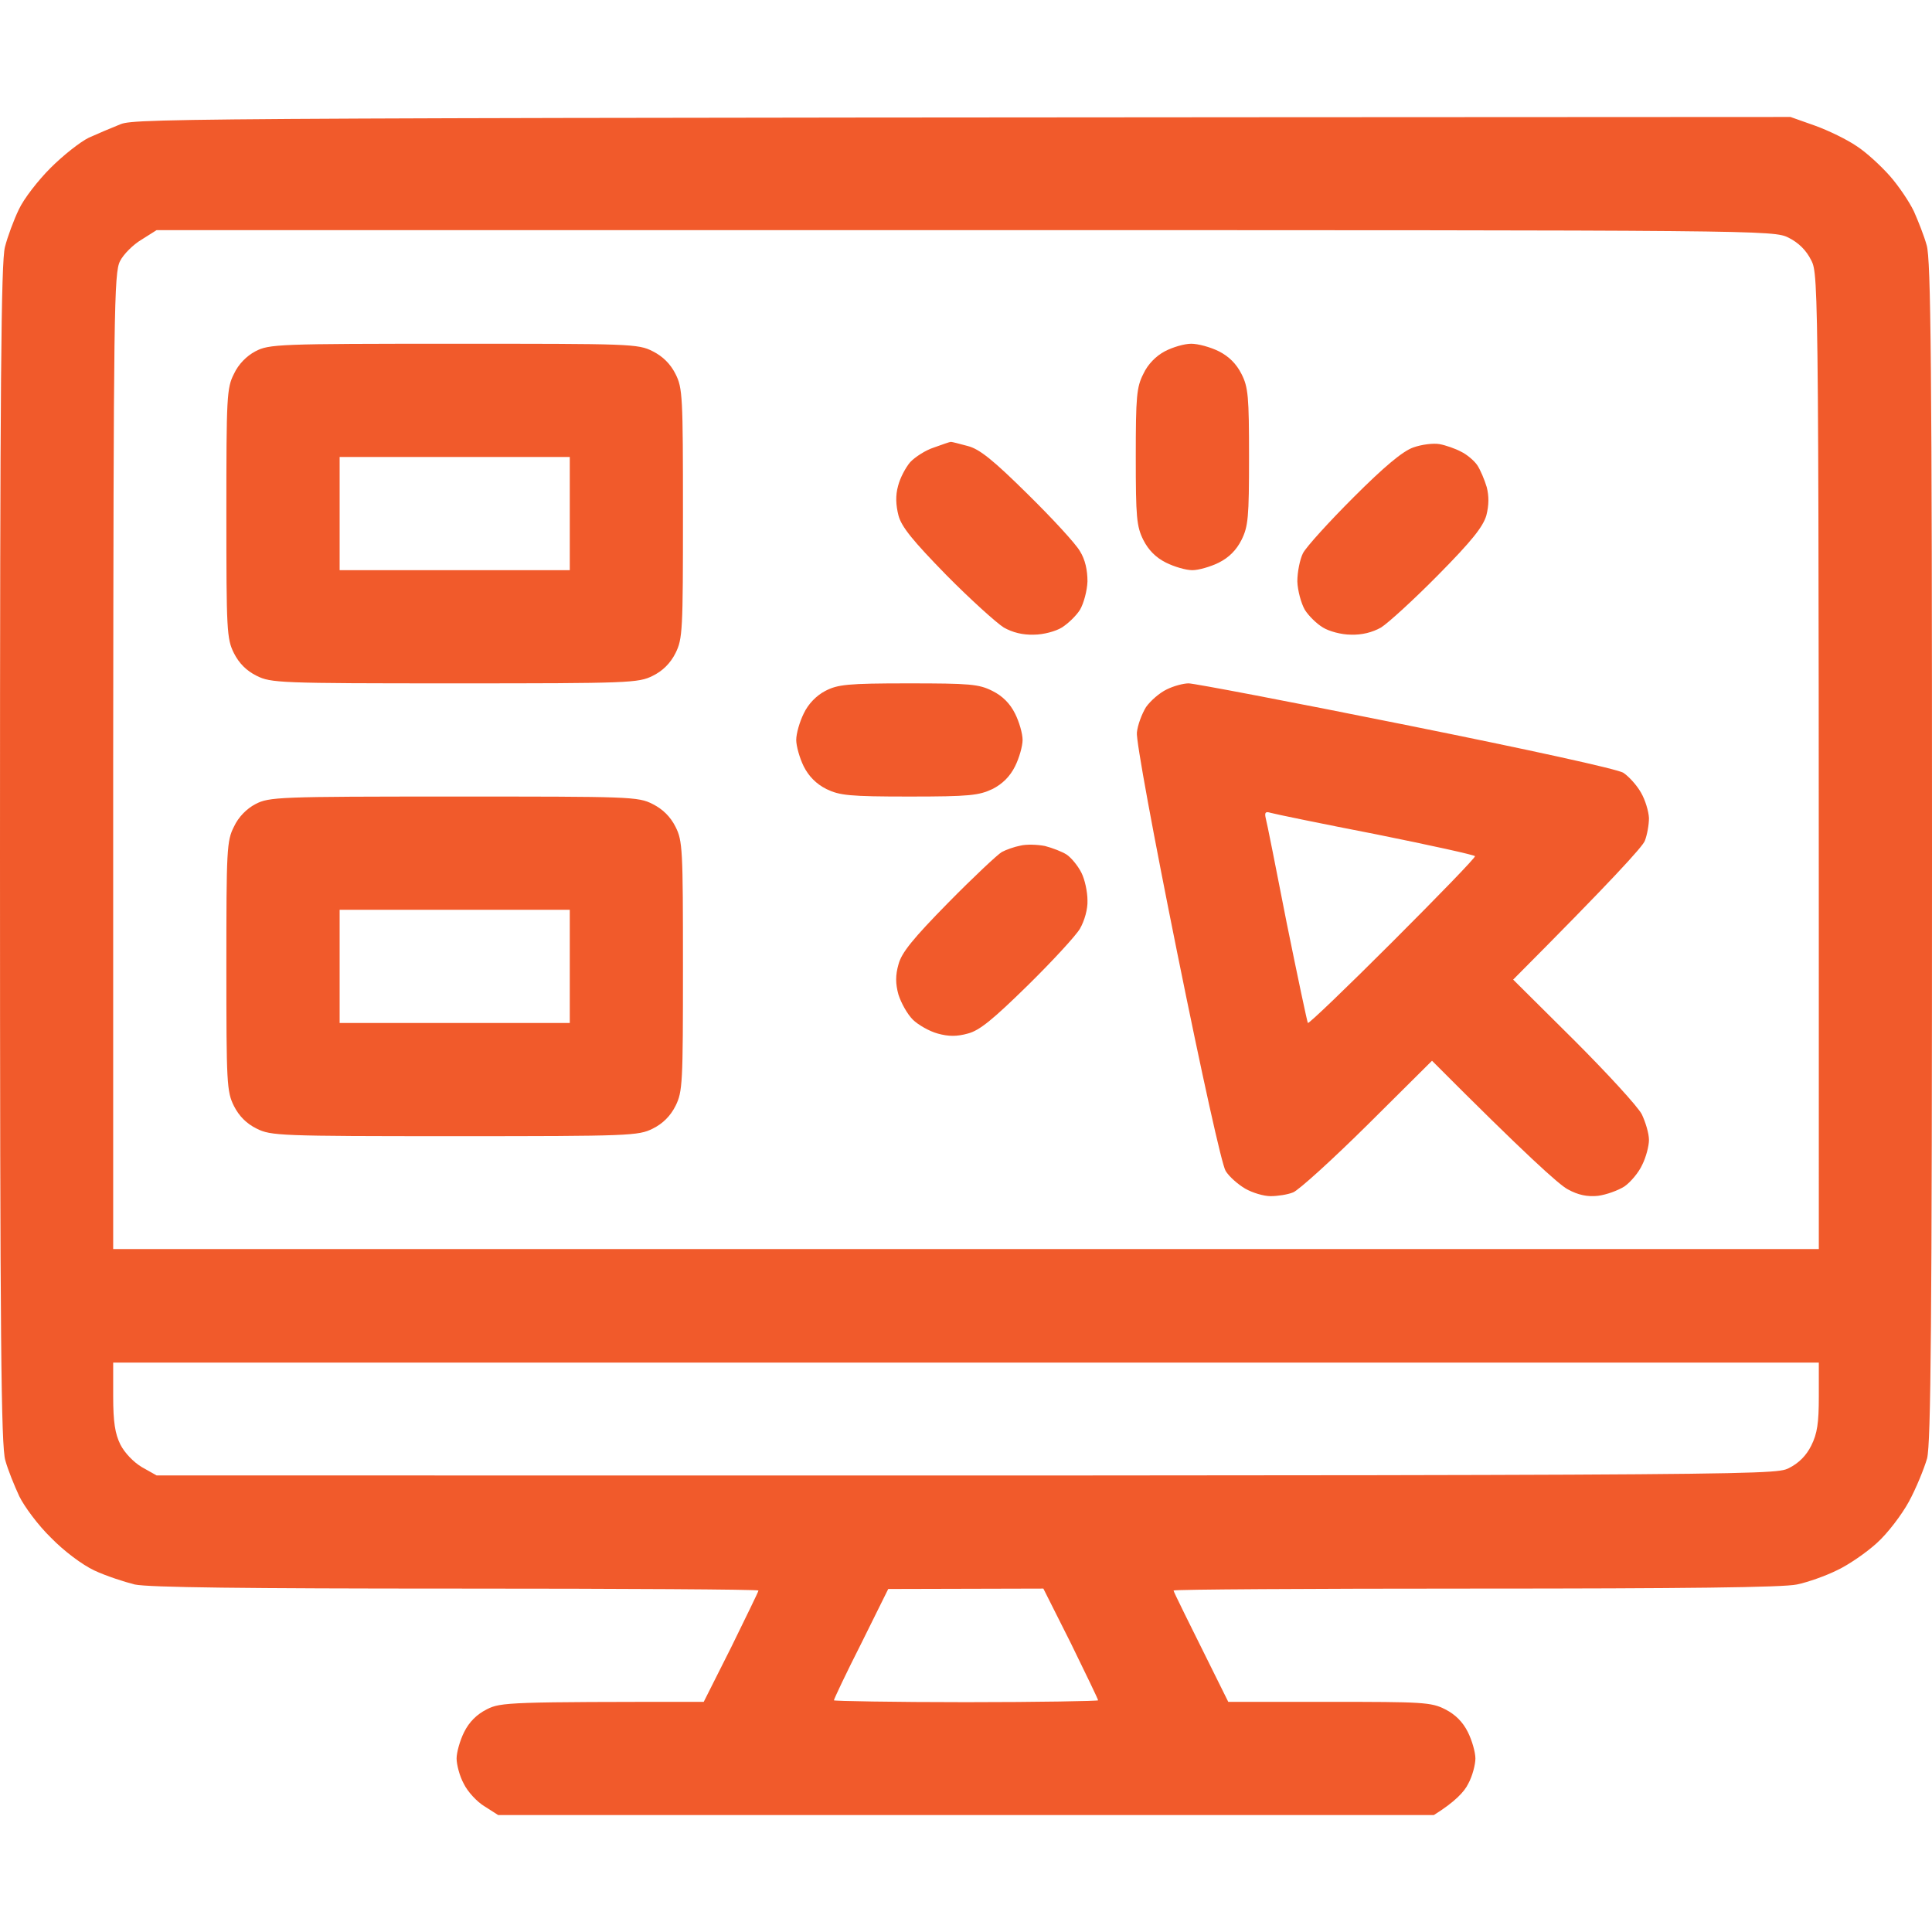 <svg width="24" height="24" viewBox="0 0 24 24" fill="none" xmlns="http://www.w3.org/2000/svg">
<g clip-path="url(#clip0_793_53747)">
<path fill-rule="evenodd" clip-rule="evenodd" d="M22.242 1.453L22.547 1.561C22.716 1.622 22.945 1.734 23.062 1.814C23.18 1.889 23.363 2.058 23.475 2.184C23.587 2.311 23.719 2.508 23.775 2.625C23.827 2.742 23.902 2.93 23.934 3.047C23.986 3.22 24 4.523 24 10.57C24 16.462 23.986 17.93 23.939 18.117C23.902 18.244 23.803 18.488 23.714 18.652C23.625 18.816 23.447 19.05 23.316 19.167C23.189 19.284 22.964 19.439 22.823 19.505C22.683 19.575 22.458 19.655 22.322 19.683C22.153 19.72 20.911 19.734 18.328 19.734C16.266 19.734 14.578 19.744 14.578 19.758C14.578 19.772 14.733 20.086 15.258 21.141H16.514C17.672 21.141 17.78 21.145 17.953 21.234C18.078 21.297 18.172 21.391 18.234 21.516C18.286 21.619 18.328 21.769 18.328 21.844C18.328 21.919 18.291 22.064 18.239 22.158C18.192 22.256 18.075 22.383 17.812 22.547H6.188L6.019 22.439C5.925 22.383 5.808 22.256 5.761 22.158C5.709 22.064 5.672 21.919 5.672 21.844C5.672 21.769 5.714 21.619 5.766 21.516C5.828 21.391 5.922 21.297 6.047 21.234C6.22 21.145 6.328 21.141 8.742 21.141L9.084 20.461C9.267 20.086 9.422 19.772 9.422 19.758C9.422 19.744 7.734 19.734 5.672 19.734C3.052 19.734 1.847 19.72 1.673 19.683C1.542 19.65 1.312 19.575 1.172 19.509C1.022 19.439 0.792 19.266 0.633 19.102C0.473 18.947 0.3 18.712 0.239 18.586C0.178 18.455 0.098 18.258 0.066 18.141C0.014 17.967 0 16.664 0 10.617C0 4.748 0.014 3.258 0.061 3.07C0.094 2.939 0.173 2.728 0.234 2.602C0.295 2.47 0.473 2.241 0.628 2.086C0.787 1.927 0.998 1.762 1.102 1.711C1.205 1.664 1.383 1.589 1.5 1.542C1.697 1.467 2.367 1.462 22.242 1.453ZM1.758 2.977C1.655 3.038 1.533 3.159 1.491 3.244C1.416 3.389 1.411 3.839 1.406 9.455V15.516H22.594C22.594 3.516 22.594 3.417 22.5 3.234C22.438 3.109 22.344 3.016 22.219 2.953C22.031 2.859 21.938 2.859 11.986 2.859H1.945L1.758 2.977ZM1.406 17.348C1.406 17.667 1.43 17.812 1.495 17.944C1.547 18.047 1.659 18.164 1.762 18.225L1.945 18.328C21.938 18.333 22.031 18.328 22.219 18.239C22.344 18.177 22.438 18.083 22.5 17.958C22.575 17.808 22.594 17.677 22.594 17.348V16.927H1.406V17.348ZM10.697 20.419C10.509 20.789 10.359 21.108 10.359 21.122C10.359 21.131 11.1 21.145 12 21.145C12.905 21.145 13.641 21.131 13.641 21.122C13.641 21.108 13.486 20.789 13.303 20.414L12.961 19.734L11.034 19.739L10.697 20.419ZM5.634 4.27C7.828 4.27 7.927 4.27 8.109 4.364C8.234 4.427 8.328 4.52 8.391 4.645C8.48 4.819 8.484 4.927 8.484 6.38C8.484 7.833 8.48 7.936 8.391 8.114C8.328 8.239 8.234 8.333 8.109 8.395C7.931 8.484 7.828 8.489 5.648 8.489C3.469 8.489 3.366 8.484 3.188 8.395C3.062 8.333 2.969 8.239 2.906 8.114C2.817 7.936 2.812 7.833 2.812 6.38C2.812 4.927 2.817 4.819 2.906 4.645C2.962 4.523 3.066 4.42 3.173 4.364C3.342 4.275 3.459 4.27 5.634 4.27ZM4.219 7.083H7.078V5.677H4.219V7.083ZM14.798 4.27C14.883 4.27 15.037 4.312 15.141 4.364C15.266 4.427 15.359 4.52 15.422 4.645C15.506 4.809 15.516 4.927 15.516 5.677C15.516 6.427 15.506 6.539 15.422 6.708C15.359 6.833 15.266 6.927 15.141 6.989C15.037 7.041 14.887 7.083 14.812 7.083C14.733 7.083 14.588 7.041 14.484 6.989C14.359 6.927 14.266 6.833 14.203 6.708C14.119 6.539 14.109 6.427 14.109 5.677C14.109 4.927 14.119 4.809 14.203 4.645C14.259 4.523 14.363 4.42 14.47 4.364C14.569 4.312 14.714 4.27 14.798 4.27ZM11.812 5.489C11.827 5.489 11.92 5.513 12.023 5.541C12.169 5.578 12.342 5.719 12.764 6.136C13.069 6.436 13.364 6.755 13.416 6.848C13.481 6.952 13.509 7.083 13.509 7.223C13.505 7.336 13.463 7.495 13.416 7.575C13.369 7.65 13.266 7.748 13.191 7.795C13.116 7.842 12.961 7.884 12.844 7.884C12.703 7.889 12.577 7.856 12.469 7.795C12.38 7.739 12.056 7.448 11.756 7.144C11.339 6.717 11.198 6.544 11.161 6.403C11.128 6.272 11.123 6.155 11.156 6.037C11.18 5.939 11.25 5.808 11.306 5.742C11.367 5.677 11.498 5.592 11.602 5.559C11.705 5.522 11.798 5.489 11.812 5.489ZM17.883 5.517C17.958 5.531 18.08 5.573 18.15 5.611C18.22 5.644 18.314 5.723 18.352 5.78C18.389 5.836 18.441 5.958 18.469 6.052C18.497 6.164 18.497 6.272 18.464 6.403C18.422 6.544 18.286 6.717 17.864 7.144C17.564 7.448 17.245 7.739 17.156 7.795C17.048 7.856 16.917 7.889 16.781 7.884C16.664 7.884 16.509 7.842 16.434 7.795C16.355 7.748 16.256 7.65 16.209 7.575C16.163 7.495 16.12 7.336 16.116 7.223C16.116 7.106 16.148 6.947 16.186 6.872C16.228 6.792 16.509 6.483 16.814 6.178C17.194 5.798 17.423 5.606 17.555 5.559C17.658 5.522 17.803 5.503 17.883 5.517ZM11.283 8.489C12.047 8.489 12.159 8.498 12.328 8.583C12.453 8.645 12.547 8.739 12.609 8.864C12.661 8.967 12.703 9.113 12.703 9.192C12.703 9.267 12.661 9.417 12.609 9.52C12.547 9.645 12.453 9.739 12.328 9.802C12.159 9.881 12.047 9.895 11.297 9.895C10.547 9.895 10.43 9.881 10.266 9.802C10.141 9.739 10.047 9.645 9.984 9.52C9.933 9.417 9.891 9.267 9.891 9.192C9.891 9.113 9.933 8.967 9.984 8.864C10.041 8.742 10.144 8.639 10.252 8.583C10.406 8.503 10.528 8.489 11.283 8.489ZM14.766 8.489C14.831 8.489 16.041 8.719 17.461 9.005C18.998 9.314 20.091 9.553 20.166 9.6C20.236 9.647 20.334 9.755 20.386 9.848C20.438 9.938 20.48 10.078 20.484 10.162C20.484 10.247 20.461 10.373 20.433 10.444C20.409 10.514 20.03 10.931 18.797 12.169L19.552 12.919C19.964 13.331 20.344 13.744 20.395 13.842C20.442 13.941 20.484 14.081 20.484 14.161C20.484 14.236 20.447 14.377 20.4 14.47C20.358 14.564 20.255 14.686 20.18 14.738C20.1 14.789 19.955 14.841 19.852 14.855C19.72 14.869 19.603 14.845 19.477 14.775C19.373 14.723 18.952 14.344 17.789 13.177L16.992 13.969C16.552 14.405 16.134 14.784 16.064 14.812C15.994 14.841 15.867 14.859 15.783 14.859C15.698 14.859 15.558 14.817 15.469 14.766C15.38 14.714 15.267 14.616 15.225 14.545C15.178 14.47 14.934 13.369 14.625 11.841C14.334 10.402 14.109 9.188 14.123 9.098C14.133 9.005 14.184 8.869 14.236 8.784C14.292 8.705 14.405 8.606 14.494 8.564C14.578 8.522 14.7 8.489 14.766 8.489ZM15.984 11.466C16.12 12.136 16.238 12.694 16.247 12.708C16.261 12.717 16.73 12.267 17.297 11.7C17.864 11.133 18.328 10.655 18.323 10.636C18.323 10.622 17.77 10.5 17.095 10.364C16.42 10.233 15.83 10.111 15.783 10.097C15.722 10.078 15.708 10.092 15.722 10.158C15.736 10.205 15.853 10.795 15.984 11.466ZM5.634 9.895C7.828 9.895 7.927 9.895 8.109 9.989C8.234 10.052 8.328 10.145 8.391 10.27C8.48 10.444 8.484 10.552 8.484 12.005C8.484 13.458 8.48 13.561 8.391 13.739C8.328 13.864 8.234 13.958 8.109 14.02C7.931 14.109 7.828 14.114 5.648 14.114C3.469 14.114 3.366 14.109 3.188 14.02C3.062 13.958 2.969 13.864 2.906 13.739C2.817 13.561 2.812 13.458 2.812 12.005C2.812 10.552 2.817 10.444 2.906 10.27C2.962 10.148 3.066 10.045 3.173 9.989C3.342 9.9 3.459 9.895 5.634 9.895ZM4.219 12.708H7.078V11.302H4.219V12.708ZM12.98 10.509C13.073 10.533 13.195 10.58 13.252 10.617C13.312 10.659 13.392 10.758 13.434 10.842C13.477 10.927 13.509 11.081 13.509 11.184C13.514 11.292 13.472 11.438 13.416 11.536C13.364 11.625 13.069 11.944 12.764 12.244C12.338 12.661 12.169 12.802 12.023 12.839C11.887 12.877 11.784 12.877 11.648 12.839C11.545 12.811 11.405 12.731 11.339 12.666C11.269 12.595 11.194 12.459 11.161 12.356C11.123 12.22 11.123 12.113 11.161 11.981C11.198 11.836 11.339 11.662 11.78 11.213C12.094 10.894 12.394 10.613 12.445 10.584C12.497 10.556 12.6 10.519 12.675 10.505C12.75 10.486 12.886 10.491 12.98 10.509Z" fill="#F15A2B"/>
</g>
<defs>
<clipPath id="clip0_793_53747">
<rect width="24" height="24" fill="white"/>
</clipPath>
</defs>
</svg>
